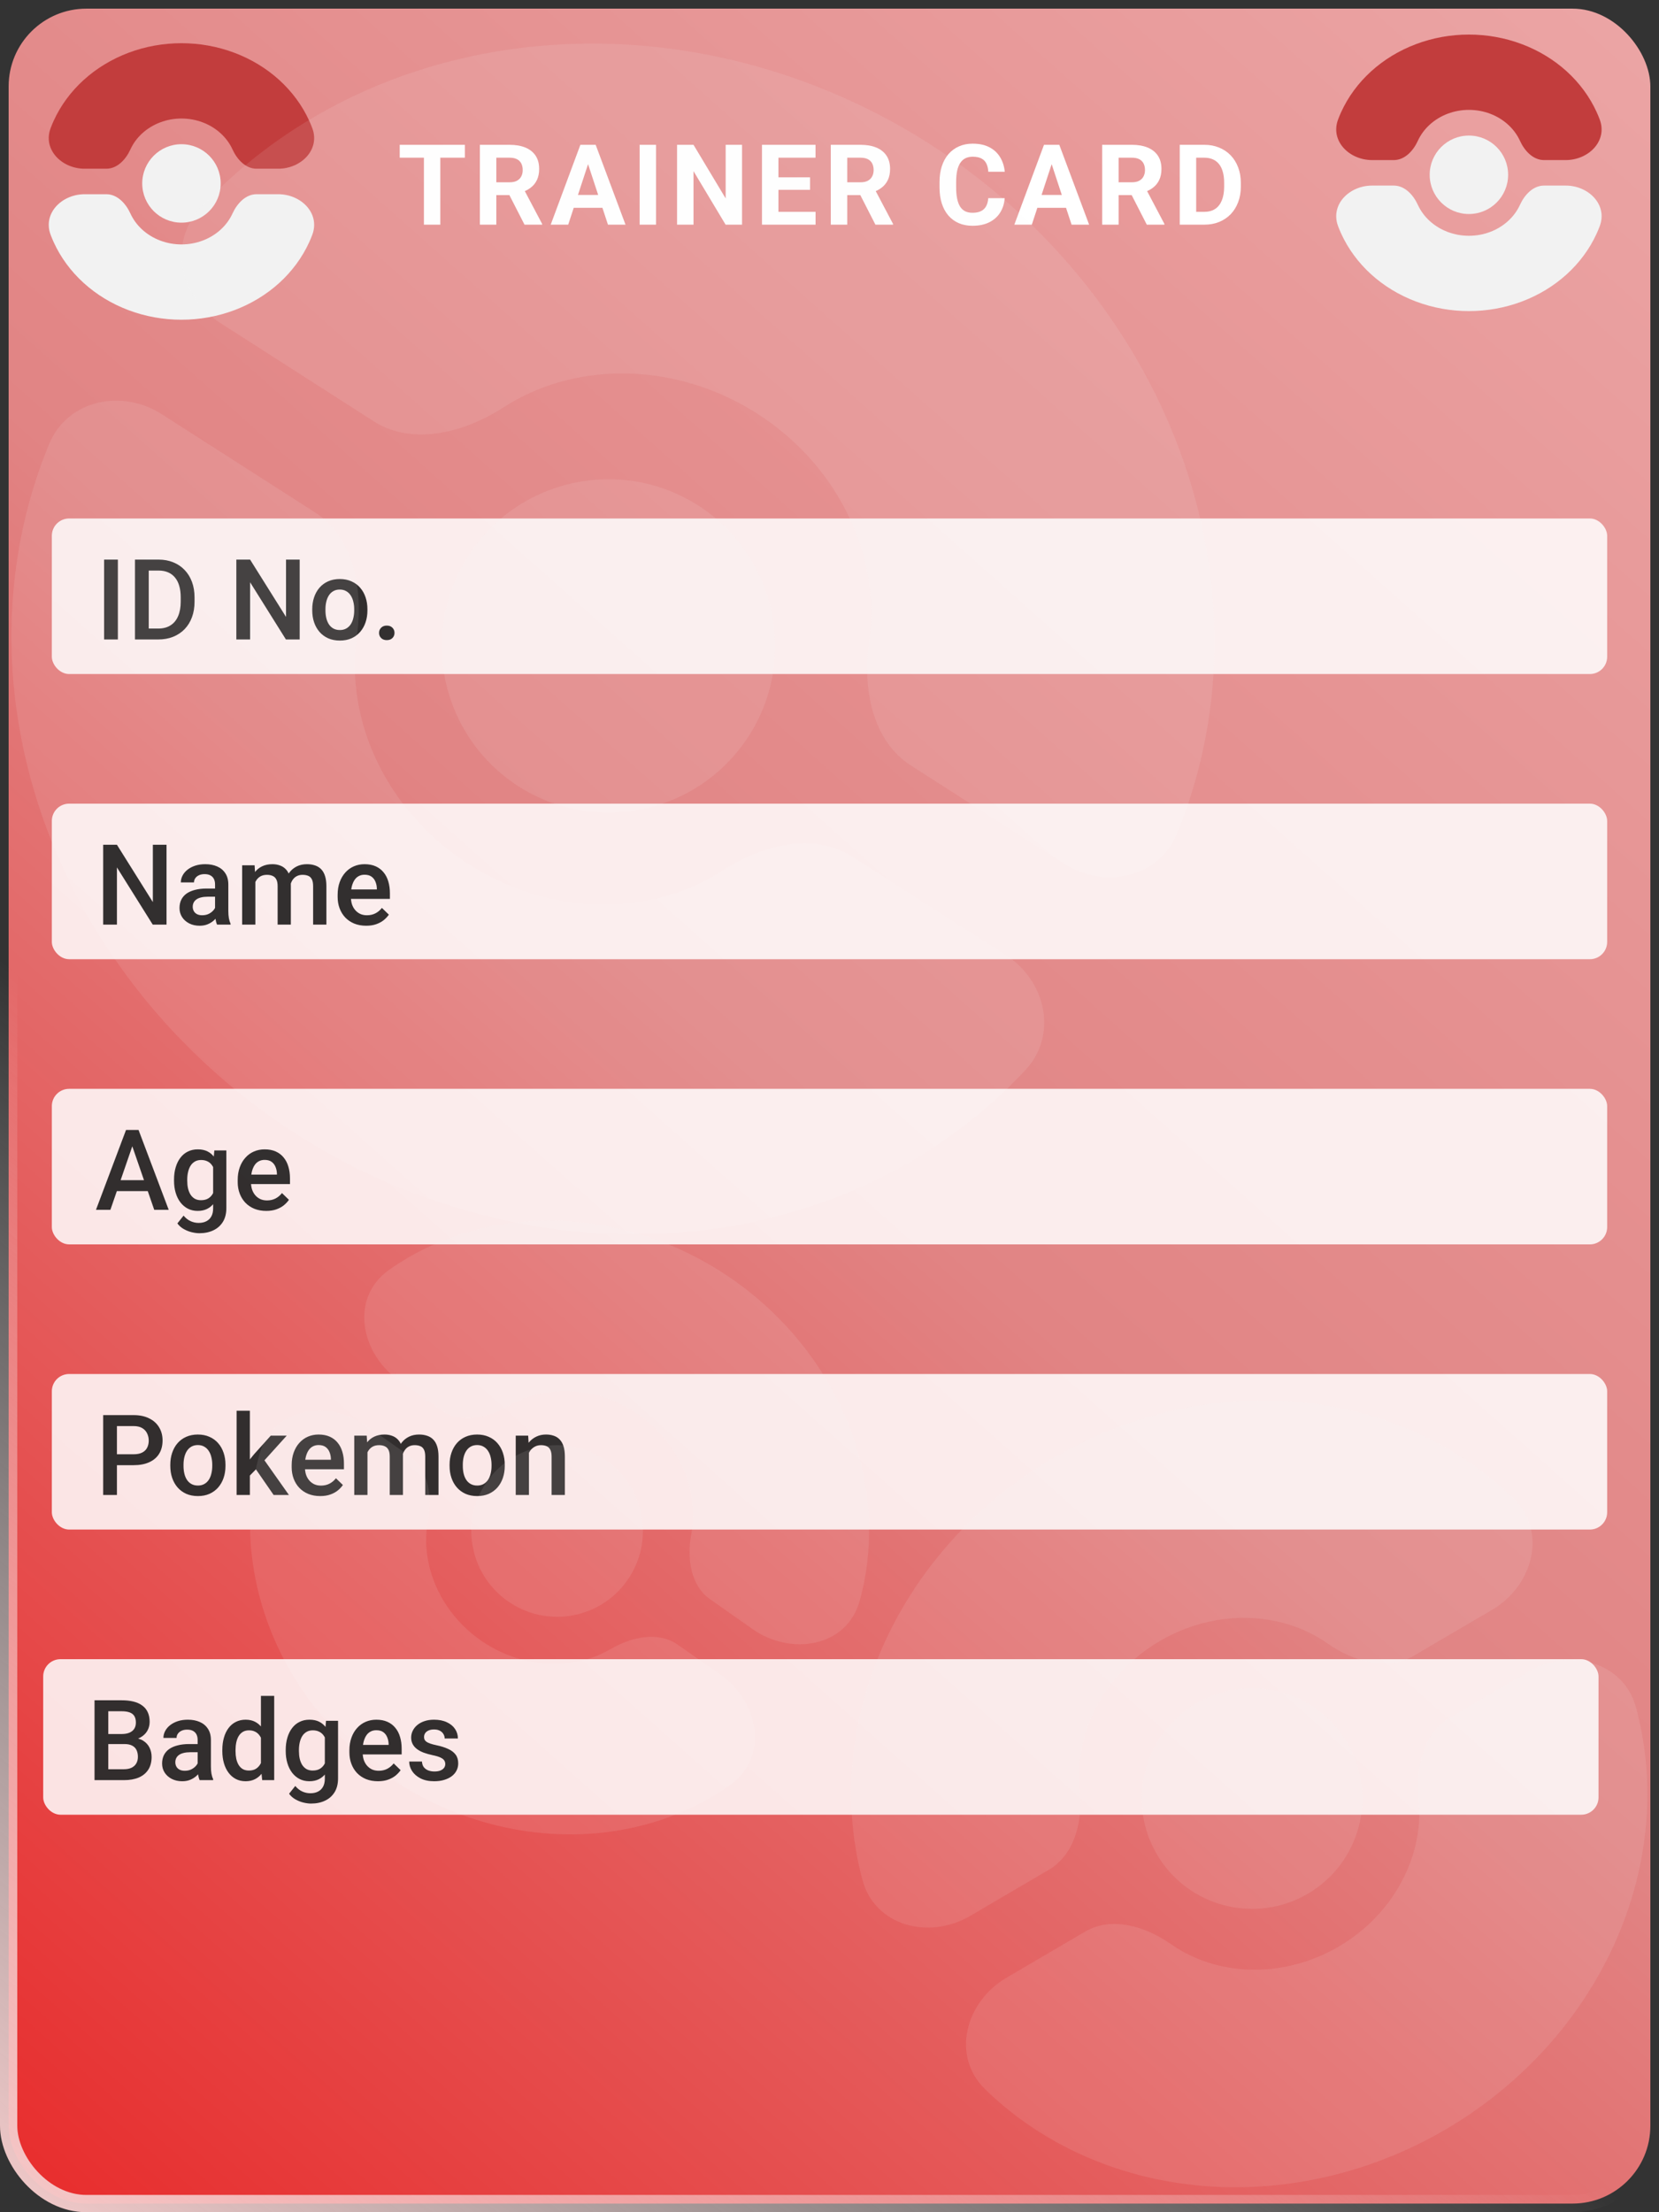 <svg width="192" height="256" viewBox="0 0 192 256" fill="none" xmlns="http://www.w3.org/2000/svg">
<rect x="0" y="0" width="192" height="256" fill="#333333" stroke="none"/>
<rect x="1" y="1" width="190" height="254" rx="9" fill="url(#paint0_linear_17_43)" stroke="url(#paint1_linear_17_43)" stroke-width="2" stroke-linejoin="round"/>
<path d="M50.958 16.758V26H49.06V16.758H50.958ZM53.801 16.758V18.25H46.26V16.758H53.801ZM55.537 16.758H58.983C59.69 16.758 60.297 16.864 60.805 17.075C61.317 17.287 61.711 17.6 61.986 18.015C62.261 18.429 62.398 18.939 62.398 19.544C62.398 20.04 62.314 20.465 62.145 20.82C61.98 21.172 61.745 21.466 61.44 21.703C61.14 21.935 60.786 22.122 60.38 22.261L59.777 22.579H56.781L56.768 21.093H58.996C59.331 21.093 59.608 21.034 59.828 20.916C60.048 20.797 60.213 20.632 60.323 20.42C60.437 20.209 60.494 19.963 60.494 19.684C60.494 19.388 60.439 19.132 60.329 18.916C60.219 18.7 60.052 18.535 59.828 18.421C59.603 18.307 59.322 18.25 58.983 18.25H57.441V26H55.537V16.758ZM60.704 26L58.596 21.88L60.608 21.868L62.741 25.911V26H60.704ZM68.273 18.338L65.759 26H63.734L67.168 16.758H68.457L68.273 18.338ZM70.361 26L67.841 18.338L67.638 16.758H68.939L72.392 26H70.361ZM70.247 22.56V24.051H65.365V22.56H70.247ZM75.924 16.758V26H74.026V16.758H75.924ZM85.88 16.758V26H83.975L80.262 19.805V26H78.358V16.758H80.262L83.982 22.959V16.758H85.88ZM94.388 24.515V26H89.469V24.515H94.388ZM90.091 16.758V26H88.186V16.758H90.091ZM93.747 20.522V21.969H89.469V20.522H93.747ZM94.382 16.758V18.25H89.469V16.758H94.382ZM96.149 16.758H99.596C100.303 16.758 100.91 16.864 101.418 17.075C101.93 17.287 102.323 17.6 102.598 18.015C102.873 18.429 103.011 18.939 103.011 19.544C103.011 20.04 102.926 20.465 102.757 20.82C102.592 21.172 102.357 21.466 102.052 21.703C101.752 21.935 101.399 22.122 100.992 22.261L100.389 22.579H97.393L97.38 21.093H99.609C99.943 21.093 100.22 21.034 100.44 20.916C100.66 20.797 100.825 20.632 100.935 20.42C101.049 20.209 101.107 19.963 101.107 19.684C101.107 19.388 101.052 19.132 100.942 18.916C100.831 18.7 100.664 18.535 100.44 18.421C100.216 18.307 99.934 18.25 99.596 18.25H98.053V26H96.149V16.758ZM101.316 26L99.209 21.88L101.221 21.868L103.354 25.911V26H101.316ZM114.372 22.934H116.27C116.232 23.556 116.06 24.108 115.756 24.591C115.455 25.073 115.034 25.45 114.492 25.721C113.955 25.991 113.308 26.127 112.55 26.127C111.958 26.127 111.427 26.025 110.957 25.822C110.487 25.615 110.085 25.319 109.751 24.934C109.421 24.549 109.169 24.083 108.995 23.537C108.822 22.991 108.735 22.38 108.735 21.703V21.061C108.735 20.384 108.824 19.773 109.002 19.227C109.184 18.677 109.442 18.209 109.776 17.824C110.115 17.439 110.519 17.143 110.989 16.936C111.458 16.728 111.983 16.625 112.563 16.625C113.333 16.625 113.983 16.764 114.512 17.044C115.045 17.323 115.457 17.708 115.749 18.199C116.046 18.69 116.223 19.248 116.283 19.875H114.378C114.357 19.502 114.283 19.187 114.156 18.929C114.029 18.666 113.837 18.47 113.578 18.338C113.325 18.203 112.986 18.135 112.563 18.135C112.245 18.135 111.968 18.195 111.731 18.313C111.494 18.431 111.295 18.611 111.135 18.852C110.974 19.094 110.853 19.398 110.773 19.767C110.697 20.131 110.658 20.558 110.658 21.049V21.703C110.658 22.181 110.694 22.602 110.766 22.966C110.838 23.326 110.948 23.63 111.096 23.88C111.249 24.125 111.443 24.311 111.68 24.439C111.922 24.561 112.212 24.623 112.55 24.623C112.948 24.623 113.276 24.559 113.534 24.432C113.792 24.305 113.989 24.117 114.124 23.867C114.264 23.617 114.346 23.306 114.372 22.934ZM121.928 18.338L119.414 26H117.39L120.824 16.758H122.112L121.928 18.338ZM124.017 26L121.496 18.338L121.293 16.758H122.595L126.048 26H124.017ZM123.902 22.56V24.051H119.021V22.56H123.902ZM127.555 16.758H131.001C131.708 16.758 132.315 16.864 132.823 17.075C133.335 17.287 133.729 17.6 134.004 18.015C134.279 18.429 134.417 18.939 134.417 19.544C134.417 20.04 134.332 20.465 134.163 20.82C133.998 21.172 133.763 21.466 133.458 21.703C133.158 21.935 132.804 22.122 132.398 22.261L131.795 22.579H128.799L128.786 21.093H131.014C131.348 21.093 131.626 21.034 131.846 20.916C132.066 20.797 132.231 20.632 132.341 20.42C132.455 20.209 132.512 19.963 132.512 19.684C132.512 19.388 132.457 19.132 132.347 18.916C132.237 18.7 132.07 18.535 131.846 18.421C131.621 18.307 131.34 18.25 131.001 18.25H129.459V26H127.555V16.758ZM132.722 26L130.614 21.88L132.626 21.868L134.759 25.911V26H132.722ZM139.37 26H137.358L137.371 24.515H139.37C139.87 24.515 140.291 24.402 140.633 24.178C140.976 23.95 141.234 23.617 141.408 23.182C141.586 22.746 141.674 22.219 141.674 21.601V21.15C141.674 20.676 141.624 20.26 141.522 19.9C141.425 19.54 141.279 19.238 141.084 18.992C140.889 18.747 140.65 18.563 140.367 18.44C140.083 18.313 139.757 18.25 139.389 18.25H137.32V16.758H139.389C140.007 16.758 140.572 16.864 141.084 17.075C141.6 17.283 142.047 17.581 142.423 17.97C142.8 18.36 143.09 18.825 143.293 19.367C143.5 19.904 143.604 20.503 143.604 21.163V21.601C143.604 22.257 143.5 22.856 143.293 23.398C143.09 23.939 142.8 24.405 142.423 24.794C142.051 25.179 141.605 25.477 141.084 25.689C140.568 25.896 139.997 26 139.37 26ZM138.437 16.758V26H136.533V16.758H138.437Z" fill="white"/>
<path d="M32.2 22.475C34.851 22.475 37.074 24.69 36.141 27.171C36.031 27.462 35.912 27.749 35.782 28.034C34.978 29.796 33.799 31.397 32.314 32.746C30.828 34.094 29.064 35.164 27.123 35.894C25.182 36.624 23.101 37 21 37C18.899 37 16.818 36.624 14.877 35.894C12.936 35.164 11.172 34.094 9.686 32.746C8.201 31.397 7.022 29.796 6.218 28.034C6.088 27.749 5.969 27.462 5.859 27.171C4.926 24.69 7.149 22.475 9.8 22.475H12.306C13.573 22.475 14.561 23.546 15.087 24.698C15.409 25.403 15.88 26.044 16.474 26.583C17.069 27.123 17.774 27.551 18.551 27.843C19.327 28.135 20.16 28.285 21 28.285C21.84 28.285 22.673 28.135 23.449 27.843C24.226 27.551 24.931 27.123 25.526 26.583C26.12 26.044 26.591 25.403 26.913 24.698C27.439 23.546 28.427 22.475 29.694 22.475H32.2Z" fill="#F2F2F2"/>
<path d="M9.8 19.525C7.149 19.525 4.926 17.31 5.859 14.829C5.969 14.538 6.088 14.251 6.218 13.966C7.022 12.204 8.201 10.603 9.686 9.254C11.172 7.905 12.936 6.836 14.877 6.106C16.818 5.376 18.899 5 21 5C23.101 5 25.182 5.376 27.123 6.106C29.064 6.836 30.828 7.905 32.314 9.254C33.799 10.603 34.978 12.204 35.782 13.966C35.912 14.251 36.031 14.538 36.141 14.829C37.074 17.31 34.851 19.525 32.2 19.525H29.694C28.427 19.525 27.439 18.454 26.913 17.302C26.591 16.597 26.12 15.956 25.526 15.417C24.931 14.877 24.226 14.449 23.449 14.157C22.673 13.865 21.84 13.715 21 13.715C20.16 13.715 19.327 13.865 18.551 14.157C17.774 14.449 17.069 14.877 16.474 15.417C15.88 15.956 15.409 16.597 15.087 17.302C14.561 18.454 13.573 19.525 12.306 19.525L9.8 19.525Z" fill="#C23D3D"/>
<circle cx="21" cy="21.227" r="4.539" fill="#F2F2F2"/>
<path d="M181.2 21.475C183.851 21.475 186.074 23.69 185.141 26.171C185.031 26.462 184.912 26.749 184.782 27.034C183.978 28.796 182.799 30.397 181.314 31.746C179.828 33.094 178.064 34.164 176.123 34.894C174.182 35.624 172.101 36 170 36C167.899 36 165.818 35.624 163.877 34.894C161.936 34.164 160.172 33.094 158.686 31.746C157.201 30.397 156.022 28.796 155.218 27.034C155.088 26.749 154.969 26.462 154.859 26.171C153.926 23.69 156.149 21.475 158.8 21.475H161.306C162.573 21.475 163.561 22.546 164.087 23.698C164.409 24.403 164.88 25.044 165.475 25.583C166.069 26.123 166.774 26.551 167.551 26.843C168.327 27.135 169.16 27.285 170 27.285C170.84 27.285 171.673 27.135 172.449 26.843C173.226 26.551 173.931 26.123 174.525 25.583C175.12 25.044 175.591 24.403 175.913 23.698C176.439 22.546 177.427 21.475 178.694 21.475H181.2Z" fill="#F2F2F2"/>
<path d="M158.8 18.525C156.149 18.525 153.926 16.31 154.859 13.829C154.969 13.538 155.088 13.251 155.218 12.966C156.022 11.204 157.201 9.603 158.686 8.254C160.172 6.905 161.936 5.836 163.877 5.106C165.818 4.376 167.899 4 170 4C172.101 4 174.182 4.376 176.123 5.106C178.064 5.836 179.828 6.905 181.314 8.254C182.799 9.603 183.978 11.204 184.782 12.966C184.912 13.251 185.031 13.538 185.141 13.829C186.074 16.31 183.851 18.525 181.2 18.525H178.694C177.427 18.525 176.439 17.454 175.913 16.302C175.591 15.597 175.12 14.956 174.525 14.417C173.931 13.877 173.226 13.449 172.449 13.157C171.673 12.865 170.84 12.715 170 12.715C169.16 12.715 168.327 12.865 167.551 13.157C166.774 13.449 166.069 13.877 165.475 14.417C164.88 14.956 164.409 15.597 164.087 16.302C163.561 17.454 162.573 18.525 161.306 18.525L158.8 18.525Z" fill="#C23D3D"/>
<circle cx="170" cy="20.227" r="4.539" fill="#F2F2F2"/>
<rect x="6" y="60" width="180" height="18" rx="2" fill="white" fill-opacity="0.85"/>
<path d="M13.641 64.758V74H12.047V64.758H13.641ZM18.306 74H16.332L16.345 72.737H18.306C18.877 72.737 19.356 72.612 19.741 72.362C20.13 72.113 20.422 71.755 20.617 71.29C20.816 70.824 20.915 70.27 20.915 69.626V69.125C20.915 68.626 20.858 68.183 20.744 67.798C20.634 67.413 20.469 67.09 20.248 66.827C20.033 66.565 19.766 66.366 19.449 66.231C19.136 66.095 18.774 66.027 18.363 66.027H16.294V64.758H18.363C18.977 64.758 19.538 64.862 20.045 65.069C20.553 65.272 20.991 65.566 21.359 65.951C21.732 66.336 22.017 66.797 22.216 67.335C22.415 67.872 22.515 68.473 22.515 69.138V69.626C22.515 70.291 22.415 70.892 22.216 71.429C22.017 71.967 21.732 72.428 21.359 72.813C20.987 73.194 20.543 73.488 20.026 73.695C19.514 73.898 18.941 74 18.306 74ZM17.214 64.758V74H15.621V64.758H17.214ZM34.683 64.758V74H33.09L28.945 67.379V74H27.352V64.758H28.945L33.102 71.391V64.758H34.683ZM36.137 70.642V70.496C36.137 70.001 36.209 69.542 36.352 69.119C36.496 68.691 36.704 68.321 36.975 68.008C37.25 67.69 37.584 67.445 37.977 67.272C38.375 67.094 38.824 67.005 39.323 67.005C39.827 67.005 40.275 67.094 40.669 67.272C41.067 67.445 41.403 67.69 41.678 68.008C41.953 68.321 42.163 68.691 42.307 69.119C42.45 69.542 42.523 70.001 42.523 70.496V70.642C42.523 71.137 42.45 71.596 42.307 72.019C42.163 72.443 41.953 72.813 41.678 73.13C41.403 73.444 41.069 73.689 40.675 73.867C40.282 74.04 39.835 74.127 39.336 74.127C38.832 74.127 38.382 74.04 37.984 73.867C37.59 73.689 37.256 73.444 36.981 73.13C36.706 72.813 36.496 72.443 36.352 72.019C36.209 71.596 36.137 71.137 36.137 70.642ZM37.666 70.496V70.642C37.666 70.951 37.698 71.243 37.762 71.518C37.825 71.793 37.925 72.034 38.06 72.242C38.196 72.449 38.369 72.612 38.581 72.731C38.792 72.849 39.044 72.908 39.336 72.908C39.62 72.908 39.865 72.849 40.072 72.731C40.284 72.612 40.457 72.449 40.593 72.242C40.728 72.034 40.828 71.793 40.891 71.518C40.959 71.243 40.993 70.951 40.993 70.642V70.496C40.993 70.191 40.959 69.904 40.891 69.633C40.828 69.358 40.726 69.114 40.586 68.903C40.451 68.691 40.278 68.526 40.066 68.408C39.859 68.285 39.611 68.224 39.323 68.224C39.035 68.224 38.786 68.285 38.574 68.408C38.367 68.526 38.196 68.691 38.06 68.903C37.925 69.114 37.825 69.358 37.762 69.633C37.698 69.904 37.666 70.191 37.666 70.496ZM43.868 73.238C43.868 73.001 43.949 72.802 44.109 72.642C44.27 72.477 44.488 72.394 44.763 72.394C45.042 72.394 45.26 72.477 45.417 72.642C45.578 72.802 45.658 73.001 45.658 73.238C45.658 73.475 45.578 73.674 45.417 73.835C45.26 73.996 45.042 74.076 44.763 74.076C44.488 74.076 44.27 73.996 44.109 73.835C43.949 73.674 43.868 73.475 43.868 73.238Z" fill="black" fill-opacity="0.8"/>
<path d="M116.394 110.509C121.044 113.489 122.455 119.751 118.7 123.8C115.464 127.288 111.779 130.378 107.712 133.002C100.794 137.465 92.905 140.493 84.496 141.913C76.087 143.333 67.322 143.117 58.702 141.279C50.082 139.44 41.775 136.014 34.256 131.196C26.737 126.379 20.153 120.264 14.88 113.201C9.607 106.139 5.748 98.266 3.524 90.033C1.3 81.8 0.753 73.368 1.916 65.218C2.6 60.426 3.867 55.787 5.684 51.39C7.793 46.286 14.072 44.95 18.722 47.93L36.448 59.287C40.981 62.191 42.062 68.289 41.301 73.619C40.836 76.879 41.055 80.252 41.944 83.545C42.834 86.838 44.378 89.987 46.487 92.812C48.596 95.637 51.23 98.083 54.237 100.01C57.245 101.937 60.568 103.308 64.016 104.043C67.464 104.779 70.97 104.865 74.333 104.297C77.697 103.729 80.853 102.518 83.62 100.733C88.144 97.814 94.135 96.248 98.668 99.152L116.394 110.509Z" fill="#F2F2F2" fill-opacity="0.1"/>
<path d="M25.487 37.372C20.837 34.392 19.426 28.13 23.181 24.081C26.416 20.593 30.102 17.503 34.169 14.879C41.087 10.416 48.976 7.388 57.385 5.968C65.794 4.548 74.559 4.764 83.179 6.602C91.799 8.441 100.106 11.867 107.625 16.684C115.144 21.502 121.728 27.617 127.001 34.68C132.274 41.742 136.133 49.615 138.357 57.848C140.581 66.081 141.128 74.513 139.965 82.663C139.281 87.455 138.014 92.094 136.197 96.491C134.088 101.595 127.809 102.931 123.159 99.951L105.433 88.594C100.9 85.69 99.819 79.592 100.579 74.262C101.045 71.002 100.826 67.629 99.936 64.336C99.047 61.043 97.503 57.894 95.394 55.069C93.285 52.244 90.651 49.798 87.644 47.871C84.636 45.944 81.313 44.573 77.865 43.838C74.417 43.102 70.911 43.016 67.548 43.584C64.184 44.152 61.029 45.363 58.261 47.148C53.737 50.067 47.746 51.633 43.213 48.729L25.487 37.372Z" fill="#F2F2F2" fill-opacity="0.1"/>
<path d="M86.663 85.16C80.915 94.13 68.984 96.743 60.013 90.996C51.042 85.248 48.43 73.316 54.177 64.346C59.925 55.375 71.856 52.762 80.827 58.51C89.798 64.257 92.411 76.189 86.663 85.16Z" fill="#F2F2F2" fill-opacity="0.1"/>
<rect x="6" y="93" width="180" height="18" rx="2" fill="white" fill-opacity="0.85"/>
<path d="M19.271 97.758V107H17.678L13.533 100.379V107H11.94V97.758H13.533L17.69 104.391V97.758H19.271ZM24.889 105.623V102.347C24.889 102.102 24.844 101.89 24.755 101.712C24.666 101.535 24.531 101.397 24.349 101.3C24.171 101.202 23.947 101.154 23.676 101.154C23.427 101.154 23.211 101.196 23.029 101.281C22.847 101.365 22.705 101.48 22.604 101.624C22.502 101.767 22.451 101.93 22.451 102.112H20.928C20.928 101.841 20.993 101.579 21.125 101.325C21.256 101.071 21.446 100.845 21.696 100.646C21.945 100.447 22.244 100.291 22.591 100.176C22.938 100.062 23.327 100.005 23.759 100.005C24.275 100.005 24.732 100.092 25.13 100.265C25.532 100.439 25.847 100.701 26.076 101.052C26.308 101.399 26.425 101.835 26.425 102.36V105.413C26.425 105.726 26.446 106.008 26.488 106.257C26.535 106.503 26.6 106.716 26.685 106.898V107H25.117C25.045 106.835 24.988 106.625 24.946 106.372C24.908 106.113 24.889 105.864 24.889 105.623ZM25.111 102.823L25.123 103.769H24.025C23.742 103.769 23.492 103.797 23.276 103.852C23.061 103.902 22.881 103.979 22.737 104.08C22.593 104.182 22.485 104.304 22.413 104.448C22.341 104.592 22.305 104.755 22.305 104.937C22.305 105.119 22.348 105.286 22.432 105.438C22.517 105.587 22.64 105.703 22.8 105.788C22.965 105.872 23.164 105.915 23.397 105.915C23.71 105.915 23.983 105.851 24.216 105.724C24.453 105.593 24.639 105.434 24.774 105.248C24.91 105.058 24.982 104.878 24.99 104.708L25.485 105.388C25.435 105.561 25.348 105.747 25.225 105.946C25.102 106.145 24.942 106.336 24.743 106.518C24.548 106.695 24.313 106.841 24.038 106.956C23.767 107.07 23.454 107.127 23.099 107.127C22.65 107.127 22.25 107.038 21.899 106.86C21.548 106.678 21.273 106.435 21.074 106.13C20.875 105.821 20.775 105.472 20.775 105.083C20.775 104.719 20.843 104.397 20.979 104.118C21.118 103.835 21.321 103.598 21.588 103.407C21.859 103.217 22.189 103.073 22.578 102.976C22.967 102.874 23.412 102.823 23.911 102.823H25.111ZM29.554 101.528V107H28.024V100.132H29.465L29.554 101.528ZM29.307 103.312L28.786 103.306C28.786 102.832 28.845 102.394 28.964 101.992C29.082 101.59 29.256 101.241 29.484 100.944C29.713 100.644 29.996 100.413 30.335 100.252C30.678 100.087 31.073 100.005 31.522 100.005C31.835 100.005 32.121 100.051 32.379 100.145C32.641 100.233 32.868 100.375 33.058 100.57C33.253 100.764 33.401 101.014 33.502 101.319C33.608 101.624 33.661 101.992 33.661 102.423V107H32.131V102.557C32.131 102.222 32.081 101.96 31.979 101.77C31.882 101.579 31.74 101.444 31.554 101.363C31.372 101.279 31.154 101.236 30.9 101.236C30.612 101.236 30.367 101.291 30.164 101.401C29.965 101.511 29.802 101.662 29.675 101.852C29.548 102.042 29.455 102.263 29.395 102.512C29.336 102.762 29.307 103.028 29.307 103.312ZM33.566 102.906L32.849 103.064C32.849 102.65 32.906 102.258 33.02 101.89C33.139 101.518 33.31 101.192 33.534 100.913C33.763 100.629 34.044 100.407 34.378 100.246C34.713 100.085 35.096 100.005 35.527 100.005C35.879 100.005 36.192 100.054 36.467 100.151C36.746 100.244 36.983 100.392 37.178 100.595C37.372 100.798 37.52 101.063 37.622 101.389C37.724 101.71 37.774 102.1 37.774 102.557V107H36.238V102.55C36.238 102.203 36.188 101.935 36.086 101.744C35.989 101.554 35.849 101.423 35.667 101.351C35.485 101.274 35.267 101.236 35.013 101.236C34.776 101.236 34.567 101.281 34.385 101.37C34.207 101.454 34.057 101.575 33.934 101.731C33.811 101.884 33.718 102.059 33.655 102.258C33.596 102.457 33.566 102.673 33.566 102.906ZM42.377 107.127C41.869 107.127 41.41 107.044 40.999 106.879C40.593 106.71 40.246 106.475 39.958 106.175C39.675 105.874 39.456 105.521 39.304 105.115C39.152 104.708 39.076 104.271 39.076 103.801V103.547C39.076 103.009 39.154 102.523 39.31 102.087C39.467 101.651 39.685 101.279 39.964 100.97C40.244 100.657 40.574 100.417 40.955 100.252C41.335 100.087 41.748 100.005 42.192 100.005C42.683 100.005 43.113 100.087 43.481 100.252C43.849 100.417 44.154 100.65 44.395 100.951C44.641 101.247 44.822 101.6 44.941 102.011C45.064 102.421 45.125 102.874 45.125 103.369V104.023H39.818V102.925H43.614V102.804C43.606 102.529 43.551 102.271 43.449 102.03C43.352 101.789 43.202 101.594 42.998 101.446C42.795 101.298 42.525 101.224 42.186 101.224C41.932 101.224 41.706 101.279 41.507 101.389C41.312 101.494 41.149 101.649 41.018 101.852C40.887 102.055 40.785 102.301 40.713 102.588C40.646 102.872 40.612 103.191 40.612 103.547V103.801C40.612 104.101 40.652 104.381 40.732 104.639C40.817 104.893 40.94 105.115 41.101 105.305C41.261 105.496 41.456 105.646 41.685 105.756C41.913 105.862 42.173 105.915 42.465 105.915C42.834 105.915 43.161 105.84 43.449 105.692C43.737 105.544 43.987 105.335 44.198 105.064L45.004 105.845C44.856 106.061 44.664 106.268 44.427 106.467C44.19 106.661 43.9 106.82 43.557 106.943C43.219 107.066 42.825 107.127 42.377 107.127Z" fill="black" fill-opacity="0.8"/>
<rect x="6" y="126" width="180" height="18" rx="2" fill="white" fill-opacity="0.85"/>
<path d="M15.539 131.989L12.777 140H11.108L14.586 130.758H15.653L15.539 131.989ZM17.849 140L15.082 131.989L14.961 130.758H16.034L19.525 140H17.849ZM17.716 136.572V137.835H12.688V136.572H17.716ZM24.806 133.132H26.196V139.81C26.196 140.427 26.065 140.952 25.803 141.384C25.54 141.815 25.174 142.143 24.705 142.368C24.235 142.596 23.691 142.71 23.073 142.71C22.811 142.71 22.519 142.672 22.197 142.596C21.88 142.52 21.571 142.397 21.27 142.228C20.974 142.063 20.727 141.845 20.528 141.574L21.245 140.673C21.491 140.965 21.761 141.179 22.058 141.314C22.354 141.449 22.665 141.517 22.991 141.517C23.342 141.517 23.64 141.451 23.886 141.32C24.135 141.193 24.328 141.005 24.463 140.755C24.599 140.506 24.666 140.201 24.666 139.841V134.687L24.806 133.132ZM20.141 136.642V136.509C20.141 135.988 20.204 135.514 20.331 135.087C20.458 134.655 20.64 134.285 20.877 133.976C21.114 133.663 21.402 133.424 21.74 133.259C22.079 133.09 22.462 133.005 22.889 133.005C23.334 133.005 23.712 133.085 24.025 133.246C24.343 133.407 24.607 133.638 24.819 133.938C25.03 134.234 25.195 134.59 25.314 135.004C25.437 135.415 25.528 135.872 25.587 136.375V136.801C25.532 137.292 25.439 137.74 25.308 138.146C25.176 138.553 25.003 138.904 24.787 139.2C24.571 139.496 24.305 139.725 23.987 139.886C23.674 140.047 23.304 140.127 22.877 140.127C22.457 140.127 22.079 140.04 21.74 139.867C21.406 139.693 21.118 139.45 20.877 139.137C20.64 138.824 20.458 138.455 20.331 138.032C20.204 137.605 20.141 137.141 20.141 136.642ZM21.67 136.509V136.642C21.67 136.955 21.7 137.247 21.759 137.518C21.823 137.789 21.918 138.028 22.045 138.235C22.176 138.438 22.341 138.599 22.54 138.718C22.743 138.832 22.982 138.889 23.257 138.889C23.617 138.889 23.911 138.813 24.14 138.661C24.372 138.508 24.55 138.303 24.673 138.045C24.8 137.783 24.889 137.491 24.939 137.169V136.02C24.914 135.77 24.861 135.538 24.781 135.322C24.705 135.106 24.601 134.918 24.47 134.757C24.338 134.592 24.174 134.465 23.975 134.376C23.776 134.283 23.541 134.236 23.27 134.236C22.995 134.236 22.756 134.296 22.553 134.414C22.35 134.533 22.183 134.695 22.051 134.903C21.924 135.11 21.829 135.351 21.766 135.626C21.702 135.902 21.67 136.196 21.67 136.509ZM30.811 140.127C30.303 140.127 29.844 140.044 29.434 139.879C29.027 139.71 28.68 139.475 28.393 139.175C28.109 138.874 27.891 138.521 27.739 138.115C27.586 137.708 27.51 137.271 27.51 136.801V136.547C27.51 136.009 27.588 135.523 27.745 135.087C27.902 134.651 28.12 134.279 28.399 133.97C28.678 133.657 29.008 133.417 29.389 133.252C29.77 133.087 30.183 133.005 30.627 133.005C31.118 133.005 31.547 133.087 31.916 133.252C32.284 133.417 32.588 133.65 32.83 133.951C33.075 134.247 33.257 134.6 33.376 135.011C33.498 135.421 33.56 135.874 33.56 136.369V137.023H28.253V135.925H32.049V135.804C32.04 135.529 31.985 135.271 31.884 135.03C31.787 134.789 31.636 134.594 31.433 134.446C31.23 134.298 30.959 134.224 30.621 134.224C30.367 134.224 30.14 134.279 29.941 134.389C29.747 134.494 29.584 134.649 29.453 134.852C29.322 135.055 29.22 135.301 29.148 135.588C29.08 135.872 29.046 136.191 29.046 136.547V136.801C29.046 137.101 29.087 137.381 29.167 137.639C29.252 137.893 29.374 138.115 29.535 138.305C29.696 138.496 29.891 138.646 30.119 138.756C30.348 138.862 30.608 138.915 30.9 138.915C31.268 138.915 31.596 138.84 31.884 138.692C32.172 138.544 32.421 138.335 32.633 138.064L33.439 138.845C33.291 139.061 33.098 139.268 32.861 139.467C32.624 139.661 32.334 139.82 31.992 139.943C31.653 140.066 31.26 140.127 30.811 140.127Z" fill="black" fill-opacity="0.8"/>
<rect x="6" y="159" width="180" height="18" rx="2" fill="white" fill-opacity="0.85"/>
<path d="M15.45 169.553H13.044V168.29H15.45C15.869 168.29 16.207 168.222 16.465 168.087C16.724 167.951 16.912 167.765 17.03 167.528C17.153 167.287 17.214 167.012 17.214 166.703C17.214 166.411 17.153 166.138 17.03 165.884C16.912 165.626 16.724 165.419 16.465 165.262C16.207 165.106 15.869 165.027 15.45 165.027H13.533V173H11.94V163.758H15.45C16.165 163.758 16.772 163.885 17.271 164.139C17.775 164.388 18.158 164.735 18.42 165.18C18.683 165.62 18.814 166.123 18.814 166.69C18.814 167.287 18.683 167.799 18.42 168.227C18.158 168.654 17.775 168.982 17.271 169.21C16.772 169.439 16.165 169.553 15.45 169.553ZM19.709 169.642V169.496C19.709 169.001 19.781 168.542 19.925 168.119C20.069 167.691 20.276 167.321 20.547 167.008C20.822 166.69 21.156 166.445 21.55 166.271C21.948 166.094 22.396 166.005 22.895 166.005C23.399 166.005 23.848 166.094 24.241 166.271C24.639 166.445 24.975 166.69 25.25 167.008C25.526 167.321 25.735 167.691 25.879 168.119C26.023 168.542 26.095 169.001 26.095 169.496V169.642C26.095 170.137 26.023 170.596 25.879 171.02C25.735 171.443 25.526 171.813 25.25 172.13C24.975 172.444 24.641 172.689 24.248 172.867C23.854 173.04 23.408 173.127 22.908 173.127C22.405 173.127 21.954 173.04 21.556 172.867C21.163 172.689 20.828 172.444 20.553 172.13C20.278 171.813 20.069 171.443 19.925 171.02C19.781 170.596 19.709 170.137 19.709 169.642ZM21.239 169.496V169.642C21.239 169.951 21.27 170.243 21.334 170.518C21.398 170.793 21.497 171.034 21.632 171.242C21.768 171.449 21.941 171.612 22.153 171.73C22.364 171.849 22.616 171.908 22.908 171.908C23.192 171.908 23.437 171.849 23.645 171.73C23.856 171.612 24.03 171.449 24.165 171.242C24.3 171.034 24.4 170.793 24.463 170.518C24.531 170.243 24.565 169.951 24.565 169.642V169.496C24.565 169.191 24.531 168.904 24.463 168.633C24.4 168.358 24.298 168.114 24.159 167.903C24.023 167.691 23.85 167.526 23.638 167.408C23.431 167.285 23.183 167.224 22.895 167.224C22.608 167.224 22.358 167.285 22.146 167.408C21.939 167.526 21.768 167.691 21.632 167.903C21.497 168.114 21.398 168.358 21.334 168.633C21.27 168.904 21.239 169.191 21.239 169.496ZM28.919 163.25V173H27.383V163.25H28.919ZM33.185 166.132L30.195 169.445L28.558 171.121L28.158 169.826L29.395 168.296L31.338 166.132H33.185ZM31.668 173L29.44 169.775L30.405 168.703L33.439 173H31.668ZM37.057 173.127C36.549 173.127 36.09 173.044 35.68 172.879C35.273 172.71 34.926 172.475 34.639 172.175C34.355 171.874 34.137 171.521 33.985 171.115C33.833 170.708 33.756 170.271 33.756 169.801V169.547C33.756 169.009 33.835 168.523 33.991 168.087C34.148 167.651 34.366 167.279 34.645 166.97C34.924 166.657 35.254 166.417 35.635 166.252C36.016 166.087 36.429 166.005 36.873 166.005C37.364 166.005 37.794 166.087 38.162 166.252C38.53 166.417 38.834 166.65 39.076 166.951C39.321 167.247 39.503 167.6 39.622 168.011C39.744 168.421 39.806 168.874 39.806 169.369V170.023H34.499V168.925H38.295V168.804C38.286 168.529 38.231 168.271 38.13 168.03C38.033 167.789 37.882 167.594 37.679 167.446C37.476 167.298 37.205 167.224 36.867 167.224C36.613 167.224 36.386 167.279 36.188 167.389C35.993 167.494 35.83 167.649 35.699 167.852C35.568 168.055 35.466 168.301 35.394 168.588C35.326 168.872 35.292 169.191 35.292 169.547V169.801C35.292 170.101 35.333 170.381 35.413 170.639C35.498 170.893 35.62 171.115 35.781 171.305C35.942 171.496 36.137 171.646 36.365 171.756C36.594 171.862 36.854 171.915 37.146 171.915C37.514 171.915 37.842 171.84 38.13 171.692C38.418 171.544 38.667 171.335 38.879 171.064L39.685 171.845C39.537 172.061 39.344 172.268 39.107 172.467C38.87 172.661 38.581 172.82 38.238 172.943C37.899 173.066 37.506 173.127 37.057 173.127ZM42.529 167.528V173H40.999V166.132H42.44L42.529 167.528ZM42.281 169.312L41.761 169.306C41.761 168.832 41.82 168.394 41.938 167.992C42.057 167.59 42.23 167.241 42.459 166.944C42.688 166.644 42.971 166.413 43.31 166.252C43.652 166.087 44.048 166.005 44.497 166.005C44.81 166.005 45.095 166.051 45.353 166.145C45.616 166.233 45.842 166.375 46.033 166.57C46.227 166.764 46.376 167.014 46.477 167.319C46.583 167.624 46.636 167.992 46.636 168.423V173H45.106V168.557C45.106 168.222 45.055 167.96 44.954 167.77C44.856 167.579 44.715 167.444 44.528 167.363C44.346 167.279 44.128 167.236 43.874 167.236C43.587 167.236 43.341 167.291 43.138 167.401C42.939 167.511 42.776 167.662 42.649 167.852C42.523 168.042 42.429 168.263 42.37 168.512C42.311 168.762 42.281 169.028 42.281 169.312ZM46.541 168.906L45.823 169.064C45.823 168.65 45.88 168.258 45.995 167.89C46.113 167.518 46.285 167.192 46.509 166.913C46.737 166.629 47.019 166.407 47.353 166.246C47.687 166.085 48.07 166.005 48.502 166.005C48.853 166.005 49.166 166.054 49.441 166.151C49.721 166.244 49.958 166.392 50.152 166.595C50.347 166.798 50.495 167.063 50.597 167.389C50.698 167.71 50.749 168.1 50.749 168.557V173H49.213V168.55C49.213 168.203 49.162 167.935 49.06 167.744C48.963 167.554 48.824 167.423 48.642 167.351C48.46 167.274 48.242 167.236 47.988 167.236C47.751 167.236 47.541 167.281 47.359 167.37C47.182 167.454 47.031 167.575 46.909 167.731C46.786 167.884 46.693 168.059 46.629 168.258C46.57 168.457 46.541 168.673 46.541 168.906ZM52.031 169.642V169.496C52.031 169.001 52.103 168.542 52.247 168.119C52.391 167.691 52.598 167.321 52.869 167.008C53.144 166.69 53.478 166.445 53.872 166.271C54.27 166.094 54.718 166.005 55.218 166.005C55.721 166.005 56.17 166.094 56.563 166.271C56.961 166.445 57.298 166.69 57.573 167.008C57.848 167.321 58.057 167.691 58.201 168.119C58.345 168.542 58.417 169.001 58.417 169.496V169.642C58.417 170.137 58.345 170.596 58.201 171.02C58.057 171.443 57.848 171.813 57.573 172.13C57.298 172.444 56.963 172.689 56.57 172.867C56.176 173.04 55.73 173.127 55.23 173.127C54.727 173.127 54.276 173.04 53.878 172.867C53.485 172.689 53.151 172.444 52.876 172.13C52.6 171.813 52.391 171.443 52.247 171.02C52.103 170.596 52.031 170.137 52.031 169.642ZM53.561 169.496V169.642C53.561 169.951 53.593 170.243 53.656 170.518C53.72 170.793 53.819 171.034 53.955 171.242C54.09 171.449 54.264 171.612 54.475 171.73C54.687 171.849 54.938 171.908 55.23 171.908C55.514 171.908 55.759 171.849 55.967 171.73C56.178 171.612 56.352 171.449 56.487 171.242C56.623 171.034 56.722 170.793 56.786 170.518C56.853 170.243 56.887 169.951 56.887 169.642V169.496C56.887 169.191 56.853 168.904 56.786 168.633C56.722 168.358 56.621 168.114 56.481 167.903C56.346 167.691 56.172 167.526 55.96 167.408C55.753 167.285 55.505 167.224 55.218 167.224C54.93 167.224 54.68 167.285 54.469 167.408C54.261 167.526 54.09 167.691 53.955 167.903C53.819 168.114 53.72 168.358 53.656 168.633C53.593 168.904 53.561 169.191 53.561 169.496ZM61.216 167.598V173H59.687V166.132H61.127L61.216 167.598ZM60.943 169.312L60.448 169.306C60.453 168.819 60.52 168.373 60.651 167.966C60.787 167.56 60.973 167.211 61.21 166.919C61.451 166.627 61.739 166.403 62.073 166.246C62.408 166.085 62.78 166.005 63.19 166.005C63.52 166.005 63.819 166.051 64.085 166.145C64.356 166.233 64.587 166.379 64.777 166.583C64.972 166.786 65.12 167.05 65.222 167.376C65.323 167.698 65.374 168.093 65.374 168.563V173H63.838V168.557C63.838 168.227 63.789 167.966 63.692 167.776C63.599 167.581 63.461 167.444 63.279 167.363C63.102 167.279 62.879 167.236 62.613 167.236C62.35 167.236 62.116 167.291 61.908 167.401C61.701 167.511 61.525 167.662 61.381 167.852C61.242 168.042 61.134 168.263 61.058 168.512C60.981 168.762 60.943 169.028 60.943 169.312Z" fill="black" fill-opacity="0.8"/>
<path d="M83.356 193.783C87.874 196.96 89.012 203.387 84.5 206.572C83.811 207.059 83.097 207.518 82.363 207.949C78.707 210.09 74.583 211.472 70.227 212.016C65.871 212.56 61.369 212.255 56.977 211.119C52.585 209.982 48.389 208.036 44.63 205.393C40.87 202.749 37.62 199.458 35.065 195.71C32.51 191.961 30.7 187.827 29.739 183.544C28.777 179.261 28.683 174.913 29.462 170.748C29.618 169.911 29.809 169.085 30.034 168.271C31.506 162.948 37.939 161.845 42.457 165.022L47.35 168.463C49.617 170.057 50.038 173.217 49.529 175.941C49.217 177.607 49.255 179.346 49.639 181.059C50.024 182.772 50.748 184.426 51.77 185.925C52.792 187.425 54.092 188.741 55.596 189.798C57.1 190.856 58.778 191.634 60.535 192.089C62.292 192.543 64.093 192.665 65.835 192.448C67.577 192.23 69.227 191.678 70.689 190.821C73.08 189.42 76.196 188.748 78.463 190.342L83.356 193.783Z" fill="#F2F2F2" fill-opacity="0.1"/>
<path d="M46.169 159.742C41.651 156.566 40.513 150.139 45.025 146.953C45.715 146.466 46.428 146.007 47.163 145.577C50.819 143.435 54.943 142.053 59.298 141.509C63.654 140.965 68.156 141.27 72.548 142.407C76.94 143.543 81.136 145.489 84.896 148.133C88.655 150.777 91.906 154.067 94.461 157.816C97.016 161.565 98.826 165.698 99.787 169.981C100.748 174.264 100.842 178.612 100.064 182.778C99.907 183.615 99.716 184.441 99.491 185.255C98.019 190.578 91.586 191.681 87.069 188.504L82.175 185.062C79.908 183.468 79.488 180.309 79.997 177.585C80.308 175.919 80.271 174.18 79.886 172.466C79.502 170.753 78.778 169.1 77.756 167.6C76.734 166.101 75.433 164.785 73.93 163.727C72.426 162.669 70.748 161.891 68.991 161.437C67.234 160.982 65.433 160.86 63.691 161.078C61.948 161.295 60.299 161.848 58.836 162.705C56.445 164.105 53.33 164.778 51.063 163.184L46.169 159.742Z" fill="#F2F2F2" fill-opacity="0.1"/>
<circle cx="64.477" cy="177.169" r="9.929" transform="rotate(35.115 64.477 177.169)" fill="#F2F2F2" fill-opacity="0.1"/>
<rect x="5" y="192" width="180" height="18" rx="2" fill="white" fill-opacity="0.85"/>
<path d="M14.405 201.823H12.05L12.038 200.662H14.094C14.441 200.662 14.735 200.611 14.977 200.509C15.222 200.403 15.408 200.253 15.535 200.059C15.662 199.86 15.726 199.621 15.726 199.341C15.726 199.032 15.666 198.781 15.548 198.586C15.429 198.391 15.247 198.25 15.002 198.161C14.761 198.072 14.452 198.027 14.075 198.027H12.533V206H10.94V196.758H14.075C14.583 196.758 15.036 196.806 15.434 196.904C15.836 197.001 16.176 197.153 16.456 197.361C16.739 197.564 16.953 197.822 17.097 198.135C17.245 198.448 17.319 198.821 17.319 199.252C17.319 199.633 17.228 199.982 17.046 200.3C16.864 200.613 16.595 200.869 16.24 201.068C15.884 201.267 15.442 201.385 14.913 201.423L14.405 201.823ZM14.335 206H11.549L12.266 204.737H14.335C14.695 204.737 14.996 204.678 15.237 204.559C15.478 204.436 15.658 204.269 15.776 204.058C15.899 203.842 15.96 203.59 15.96 203.302C15.96 203.002 15.908 202.742 15.802 202.521C15.696 202.297 15.529 202.126 15.3 202.007C15.072 201.885 14.773 201.823 14.405 201.823H12.615L12.628 200.662H14.957L15.319 201.1C15.827 201.117 16.244 201.229 16.57 201.436C16.9 201.643 17.145 201.912 17.306 202.242C17.467 202.572 17.547 202.928 17.547 203.309C17.547 203.897 17.418 204.39 17.16 204.788C16.906 205.185 16.54 205.488 16.062 205.695C15.584 205.898 15.008 206 14.335 206ZM22.873 204.623V201.347C22.873 201.102 22.829 200.89 22.74 200.712C22.651 200.535 22.515 200.397 22.334 200.3C22.156 200.202 21.931 200.154 21.661 200.154C21.411 200.154 21.195 200.196 21.013 200.281C20.831 200.365 20.689 200.48 20.588 200.624C20.486 200.767 20.436 200.93 20.436 201.112H18.912C18.912 200.841 18.978 200.579 19.109 200.325C19.24 200.071 19.43 199.845 19.68 199.646C19.93 199.447 20.228 199.291 20.575 199.176C20.922 199.062 21.311 199.005 21.743 199.005C22.259 199.005 22.716 199.092 23.114 199.265C23.516 199.439 23.831 199.701 24.06 200.052C24.293 200.399 24.409 200.835 24.409 201.36V204.413C24.409 204.726 24.43 205.008 24.473 205.257C24.519 205.503 24.585 205.716 24.669 205.898V206H23.102C23.03 205.835 22.973 205.625 22.93 205.372C22.892 205.113 22.873 204.864 22.873 204.623ZM23.095 201.823L23.108 202.769H22.01C21.726 202.769 21.477 202.797 21.261 202.852C21.045 202.902 20.865 202.979 20.721 203.08C20.577 203.182 20.469 203.304 20.398 203.448C20.326 203.592 20.29 203.755 20.29 203.937C20.29 204.119 20.332 204.286 20.416 204.438C20.501 204.587 20.624 204.703 20.785 204.788C20.95 204.872 21.149 204.915 21.381 204.915C21.695 204.915 21.967 204.851 22.2 204.724C22.437 204.593 22.623 204.434 22.759 204.248C22.894 204.058 22.966 203.878 22.975 203.708L23.47 204.388C23.419 204.561 23.332 204.747 23.209 204.946C23.087 205.145 22.926 205.336 22.727 205.518C22.532 205.695 22.297 205.841 22.023 205.956C21.752 206.07 21.439 206.127 21.083 206.127C20.634 206.127 20.235 206.038 19.883 205.86C19.532 205.678 19.257 205.435 19.058 205.13C18.859 204.821 18.76 204.472 18.76 204.083C18.76 203.719 18.828 203.397 18.963 203.118C19.102 202.835 19.306 202.598 19.572 202.407C19.843 202.217 20.173 202.073 20.562 201.976C20.952 201.874 21.396 201.823 21.895 201.823H23.095ZM30.198 204.578V196.25H31.734V206H30.344L30.198 204.578ZM25.73 202.642V202.509C25.73 201.988 25.791 201.514 25.914 201.087C26.036 200.655 26.214 200.285 26.447 199.976C26.68 199.663 26.963 199.424 27.297 199.259C27.632 199.09 28.008 199.005 28.427 199.005C28.842 199.005 29.206 199.085 29.519 199.246C29.832 199.407 30.099 199.638 30.319 199.938C30.539 200.234 30.715 200.59 30.846 201.004C30.977 201.415 31.07 201.872 31.125 202.375V202.801C31.07 203.292 30.977 203.74 30.846 204.146C30.715 204.553 30.539 204.904 30.319 205.2C30.099 205.496 29.83 205.725 29.513 205.886C29.2 206.047 28.834 206.127 28.415 206.127C28 206.127 27.625 206.04 27.291 205.867C26.961 205.693 26.68 205.45 26.447 205.137C26.214 204.824 26.036 204.455 25.914 204.032C25.791 203.605 25.73 203.141 25.73 202.642ZM27.259 202.509V202.642C27.259 202.955 27.287 203.247 27.342 203.518C27.401 203.789 27.492 204.028 27.615 204.235C27.738 204.438 27.896 204.599 28.091 204.718C28.29 204.832 28.527 204.889 28.802 204.889C29.149 204.889 29.434 204.813 29.659 204.661C29.883 204.508 30.059 204.303 30.186 204.045C30.317 203.783 30.406 203.491 30.452 203.169V202.02C30.427 201.77 30.374 201.538 30.294 201.322C30.217 201.106 30.114 200.918 29.982 200.757C29.851 200.592 29.688 200.465 29.494 200.376C29.303 200.283 29.077 200.236 28.814 200.236C28.535 200.236 28.298 200.296 28.104 200.414C27.909 200.533 27.748 200.695 27.621 200.903C27.498 201.11 27.407 201.351 27.348 201.626C27.289 201.902 27.259 202.196 27.259 202.509ZM37.733 199.132H39.123V205.81C39.123 206.427 38.992 206.952 38.73 207.384C38.467 207.815 38.101 208.143 37.631 208.368C37.162 208.596 36.618 208.71 36 208.71C35.738 208.71 35.446 208.672 35.124 208.596C34.807 208.52 34.498 208.397 34.197 208.228C33.901 208.063 33.654 207.845 33.455 207.574L34.172 206.673C34.417 206.965 34.688 207.179 34.984 207.314C35.281 207.449 35.592 207.517 35.917 207.517C36.269 207.517 36.567 207.451 36.812 207.32C37.062 207.193 37.255 207.005 37.39 206.755C37.526 206.506 37.593 206.201 37.593 205.841V200.687L37.733 199.132ZM33.067 202.642V202.509C33.067 201.988 33.131 201.514 33.258 201.087C33.385 200.655 33.567 200.285 33.804 199.976C34.041 199.663 34.328 199.424 34.667 199.259C35.005 199.09 35.389 199.005 35.816 199.005C36.26 199.005 36.639 199.085 36.952 199.246C37.27 199.407 37.534 199.638 37.746 199.938C37.957 200.234 38.122 200.59 38.241 201.004C38.363 201.415 38.454 201.872 38.514 202.375V202.801C38.459 203.292 38.366 203.74 38.234 204.146C38.103 204.553 37.93 204.904 37.714 205.2C37.498 205.496 37.231 205.725 36.914 205.886C36.601 206.047 36.231 206.127 35.803 206.127C35.384 206.127 35.005 206.04 34.667 205.867C34.333 205.693 34.045 205.45 33.804 205.137C33.567 204.824 33.385 204.455 33.258 204.032C33.131 203.605 33.067 203.141 33.067 202.642ZM34.597 202.509V202.642C34.597 202.955 34.627 203.247 34.686 203.518C34.749 203.789 34.845 204.028 34.972 204.235C35.103 204.438 35.268 204.599 35.467 204.718C35.67 204.832 35.909 204.889 36.184 204.889C36.544 204.889 36.838 204.813 37.066 204.661C37.299 204.508 37.477 204.303 37.6 204.045C37.727 203.783 37.815 203.491 37.866 203.169V202.02C37.841 201.77 37.788 201.538 37.708 201.322C37.631 201.106 37.528 200.918 37.397 200.757C37.265 200.592 37.1 200.465 36.901 200.376C36.703 200.283 36.468 200.236 36.197 200.236C35.922 200.236 35.683 200.296 35.48 200.414C35.276 200.533 35.109 200.695 34.978 200.903C34.851 201.11 34.756 201.351 34.692 201.626C34.629 201.902 34.597 202.196 34.597 202.509ZM43.738 206.127C43.23 206.127 42.771 206.044 42.36 205.879C41.954 205.71 41.607 205.475 41.319 205.175C41.036 204.874 40.818 204.521 40.666 204.115C40.513 203.708 40.437 203.271 40.437 202.801V202.547C40.437 202.009 40.515 201.523 40.672 201.087C40.828 200.651 41.046 200.279 41.326 199.97C41.605 199.657 41.935 199.417 42.316 199.252C42.697 199.087 43.109 199.005 43.554 199.005C44.045 199.005 44.474 199.087 44.842 199.252C45.21 199.417 45.515 199.65 45.756 199.951C46.002 200.247 46.184 200.6 46.302 201.011C46.425 201.421 46.486 201.874 46.486 202.369V203.023H41.18V201.925H44.976V201.804C44.967 201.529 44.912 201.271 44.81 201.03C44.713 200.789 44.563 200.594 44.36 200.446C44.157 200.298 43.886 200.224 43.547 200.224C43.294 200.224 43.067 200.279 42.868 200.389C42.673 200.494 42.511 200.649 42.379 200.852C42.248 201.055 42.147 201.301 42.075 201.588C42.007 201.872 41.973 202.191 41.973 202.547V202.801C41.973 203.101 42.013 203.381 42.094 203.639C42.178 203.893 42.301 204.115 42.462 204.305C42.623 204.496 42.817 204.646 43.046 204.756C43.274 204.862 43.535 204.915 43.827 204.915C44.195 204.915 44.523 204.84 44.81 204.692C45.098 204.544 45.348 204.335 45.56 204.064L46.366 204.845C46.218 205.061 46.025 205.268 45.788 205.467C45.551 205.661 45.261 205.82 44.919 205.943C44.58 206.066 44.186 206.127 43.738 206.127ZM51.533 204.14C51.533 203.988 51.495 203.85 51.419 203.728C51.342 203.601 51.196 203.486 50.98 203.385C50.769 203.283 50.456 203.19 50.041 203.105C49.677 203.025 49.343 202.93 49.038 202.82C48.738 202.706 48.48 202.568 48.264 202.407C48.048 202.246 47.881 202.056 47.762 201.836C47.644 201.616 47.584 201.362 47.584 201.074C47.584 200.795 47.646 200.53 47.769 200.281C47.891 200.031 48.067 199.811 48.295 199.621C48.524 199.43 48.801 199.28 49.127 199.17C49.457 199.06 49.825 199.005 50.231 199.005C50.807 199.005 51.3 199.102 51.71 199.297C52.125 199.487 52.443 199.748 52.663 200.078C52.883 200.403 52.993 200.772 52.993 201.182H51.463C51.463 201 51.416 200.831 51.323 200.674C51.234 200.514 51.099 200.384 50.917 200.287C50.735 200.186 50.507 200.135 50.231 200.135C49.969 200.135 49.751 200.177 49.578 200.262C49.408 200.342 49.281 200.448 49.197 200.579C49.116 200.71 49.076 200.854 49.076 201.011C49.076 201.125 49.097 201.229 49.14 201.322C49.186 201.411 49.262 201.493 49.368 201.569C49.474 201.641 49.618 201.709 49.8 201.772C49.986 201.836 50.219 201.897 50.498 201.957C51.023 202.067 51.474 202.208 51.85 202.382C52.231 202.551 52.523 202.771 52.726 203.042C52.929 203.309 53.031 203.647 53.031 204.058C53.031 204.362 52.965 204.642 52.834 204.896C52.707 205.145 52.521 205.363 52.275 205.549C52.03 205.731 51.736 205.873 51.393 205.975C51.054 206.076 50.674 206.127 50.251 206.127C49.628 206.127 49.102 206.017 48.67 205.797C48.238 205.573 47.91 205.287 47.686 204.94C47.466 204.589 47.356 204.225 47.356 203.848H48.835C48.852 204.132 48.93 204.358 49.07 204.527C49.214 204.692 49.391 204.813 49.603 204.889C49.819 204.961 50.041 204.997 50.27 204.997C50.545 204.997 50.775 204.961 50.961 204.889C51.148 204.813 51.289 204.711 51.387 204.584C51.484 204.453 51.533 204.305 51.533 204.14Z" fill="black" fill-opacity="0.8"/>
<path d="M176.872 193.456C181.636 190.663 187.911 192.263 189.343 197.597C189.87 199.557 190.24 201.569 190.451 203.616C191.007 209.036 190.425 214.597 188.739 219.983C187.053 225.369 184.296 230.474 180.625 235.006C176.953 239.539 172.44 243.41 167.342 246.399C162.244 249.389 156.662 251.437 150.914 252.427C145.166 253.418 139.364 253.332 133.841 252.173C128.318 251.014 123.18 248.806 118.723 245.674C117.039 244.491 115.464 243.185 114.01 241.769C110.055 237.914 111.722 231.657 116.487 228.863L125.587 223.527C128.66 221.725 132.581 222.918 135.497 224.966C137.28 226.218 139.335 227.101 141.544 227.565C143.753 228.028 146.074 228.063 148.373 227.667C150.672 227.271 152.905 226.451 154.944 225.256C156.983 224.06 158.789 222.511 160.257 220.698C161.726 218.885 162.829 216.843 163.503 214.689C164.178 212.535 164.41 210.31 164.188 208.142C163.824 204.598 164.698 200.594 167.771 198.792L176.872 193.456Z" fill="#F2F2F2" fill-opacity="0.1"/>
<path d="M112.29 221.705C107.525 224.499 101.25 222.898 99.818 217.564C99.291 215.604 98.921 213.592 98.711 211.545C98.154 206.125 98.736 200.564 100.422 195.178C102.108 189.792 104.865 184.687 108.536 180.155C112.208 175.622 116.721 171.751 121.819 168.762C126.917 165.773 132.499 163.724 138.247 162.734C143.995 161.743 149.797 161.83 155.32 162.988C160.843 164.147 165.981 166.355 170.439 169.487C172.122 170.67 173.697 171.976 175.151 173.392C179.106 177.247 177.439 183.504 172.674 186.298L163.574 191.634C160.501 193.436 156.58 192.244 153.665 190.196C151.881 188.943 149.827 188.06 147.617 187.596C145.408 187.133 143.087 187.098 140.788 187.494C138.489 187.891 136.256 188.71 134.217 189.906C132.178 191.101 130.372 192.65 128.904 194.463C127.435 196.276 126.332 198.318 125.658 200.472C124.984 202.627 124.751 204.851 124.973 207.019C125.337 210.563 124.463 214.567 121.39 216.369L112.29 221.705Z" fill="#F2F2F2" fill-opacity="0.1"/>
<path d="M155.916 201.674C159.482 207.756 157.443 215.577 151.361 219.144C145.279 222.71 137.457 220.67 133.891 214.588C130.325 208.506 132.364 200.685 138.446 197.119C144.528 193.553 152.35 195.592 155.916 201.674Z" fill="#F2F2F2" fill-opacity="0.1"/>
<defs>
<linearGradient id="paint0_linear_17_43" x1="262" y1="-34.5" x2="-40" y2="305" gradientUnits="userSpaceOnUse">
<stop stop-color="#F0B4B4"/>
<stop offset="0.516" stop-color="#E18484"/>
<stop offset="1" stop-color="#EB0707"/>
</linearGradient>
<linearGradient id="paint1_linear_17_43" x1="0" y1="256" x2="70" y2="164.5" gradientUnits="userSpaceOnUse">
<stop stop-color="#F4CACA"/>
<stop offset="1" stop-color="white" stop-opacity="0"/>
</linearGradient>
</defs>
</svg>
